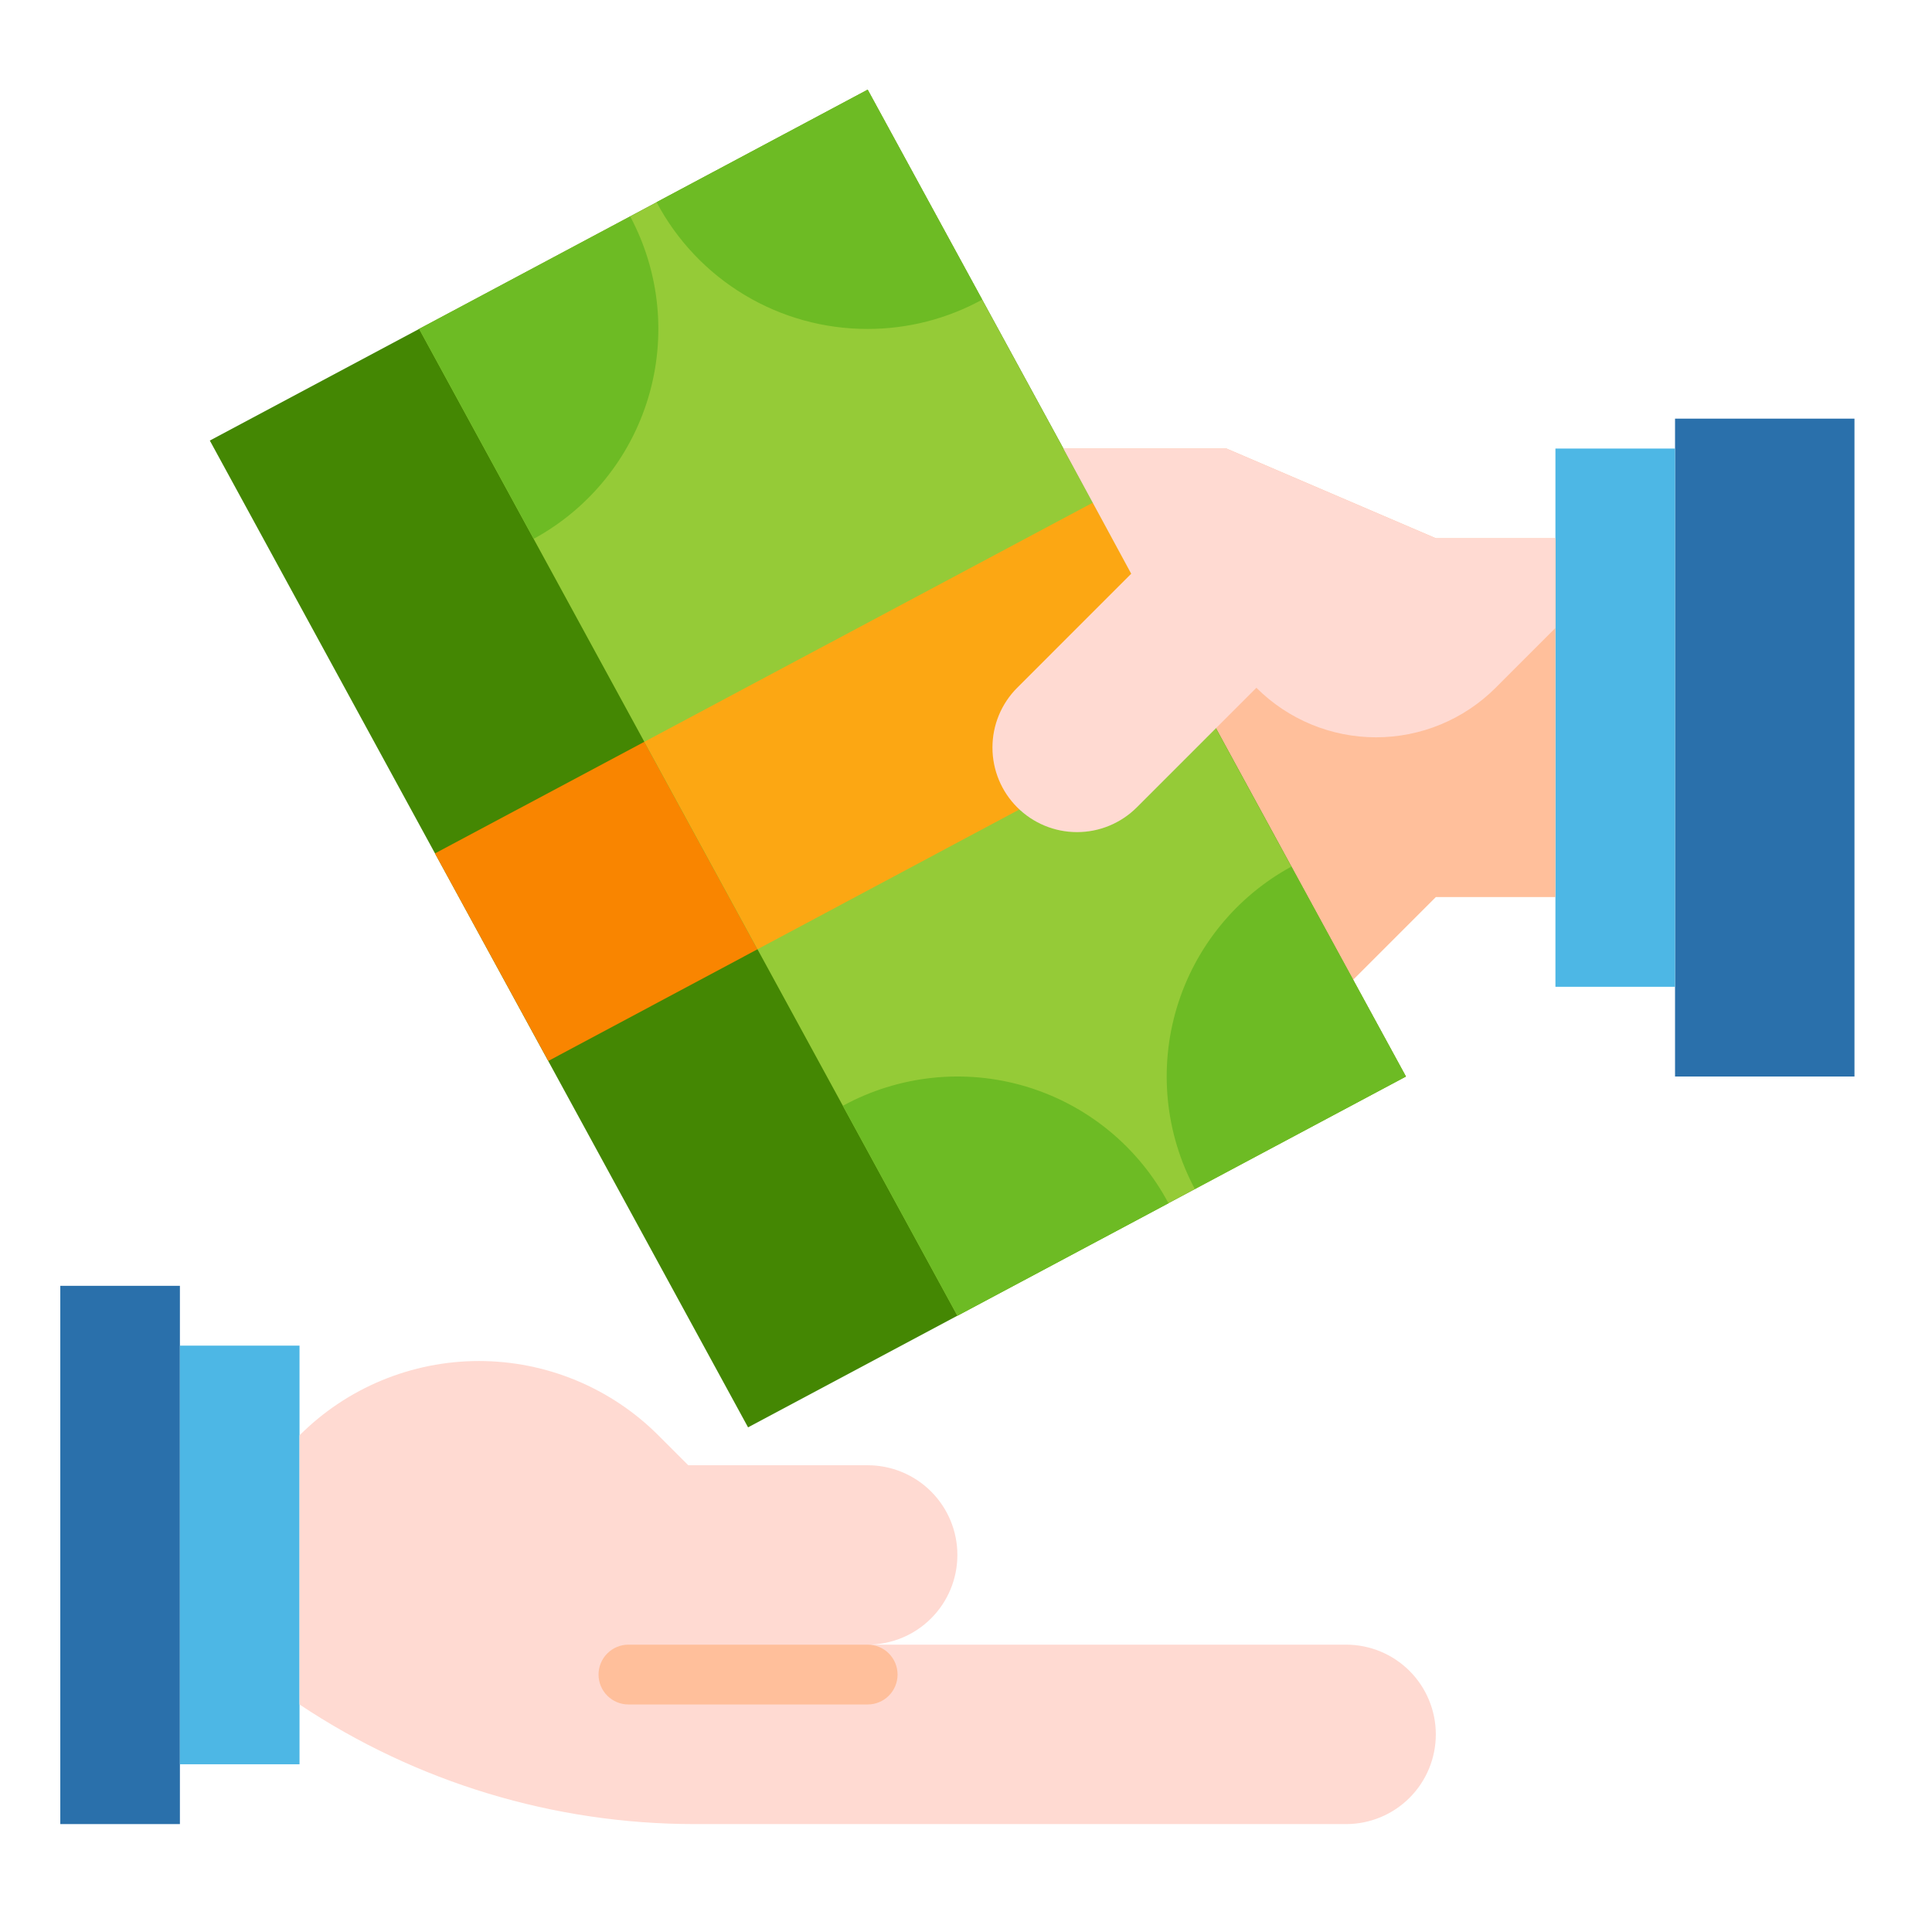 <svg width="100" height="100" viewBox="0 0 100 100" fill="none" xmlns="http://www.w3.org/2000/svg">
<path d="M86.7 21.669H95.987V55.72H86.7V21.669Z" fill="#2A70AB"/>
<path d="M80.509 23.217H86.7V51.076H80.509V23.217Z" fill="#4DB7E5"/>
<path d="M80.509 27.86H74.318L63.484 23.217H52.649V51.076H69.675L74.318 46.433H80.509V27.86Z" fill="#FFBF9B"/>
<path d="M44.911 4.643L10.86 22.803L38.72 73.88L72.77 55.72L44.911 4.643Z" fill="#448703"/>
<path d="M39.208 49.134L28.38 54.915L22.514 44.173L33.35 38.396L39.208 49.134Z" fill="#F98500"/>
<path d="M44.91 4.643L21.694 17.026L49.554 68.102L72.77 55.72L44.91 4.643Z" fill="#95CB37"/>
<path d="M32.621 11.206C34.156 14.084 34.492 17.453 33.556 20.577C32.619 23.702 30.487 26.331 27.622 27.891L21.694 17.026L32.621 11.206Z" fill="#6DBB24"/>
<path d="M44.91 17.026C42.664 17.03 40.459 16.421 38.534 15.264C36.608 14.108 35.035 12.448 33.983 10.463L44.91 4.643L50.838 15.509C49.022 16.505 46.983 17.027 44.91 17.026Z" fill="#6DBB24"/>
<path d="M60.481 62.282L49.554 68.102L43.626 57.236C45.062 56.451 46.639 55.959 48.267 55.788C49.894 55.616 51.539 55.77 53.107 56.239C54.675 56.709 56.134 57.484 57.4 58.522C58.666 59.559 59.713 60.837 60.481 62.282Z" fill="#6DBB24"/>
<path d="M72.77 55.72L61.843 61.539C60.308 58.661 59.972 55.293 60.908 52.168C61.844 49.043 63.977 46.415 66.842 44.854L72.77 55.72Z" fill="#6DBB24"/>
<path d="M62.416 36.744L39.208 49.134L33.35 38.396L56.565 26.018L62.416 36.744Z" fill="#FCA713"/>
<path d="M52.649 35.599C51.829 36.42 51.368 37.533 51.369 38.694C51.369 39.854 51.83 40.968 52.651 41.788C53.472 42.609 54.585 43.07 55.745 43.07C56.906 43.071 58.019 42.61 58.84 41.79L65.031 35.599C66.673 37.241 68.9 38.163 71.222 38.163C73.545 38.163 75.772 37.241 77.414 35.599L80.509 32.503V27.86H74.318L63.484 23.217H55.041L58.551 29.697L52.649 35.599Z" fill="#FFDAD2"/>
<path d="M3.121 66.554H9.312V94.414H3.121V66.554Z" fill="#2A70AB"/>
<path d="M9.312 69.65H15.503V91.318H9.312V69.65Z" fill="#4DB7E5"/>
<path d="M34.076 74.293L35.624 75.841H44.91C46.142 75.841 47.323 76.33 48.194 77.201C49.065 78.072 49.554 79.252 49.554 80.484C49.554 81.716 49.065 82.897 48.194 83.767C47.323 84.638 46.142 85.127 44.91 85.127H69.675C70.906 85.127 72.087 85.617 72.958 86.487C73.829 87.358 74.318 88.539 74.318 89.771C74.318 91.002 73.829 92.183 72.958 93.054C72.087 93.925 70.906 94.414 69.675 94.414H35.951C28.673 94.414 21.558 92.26 15.503 88.223V74.293C16.723 73.073 18.17 72.106 19.764 71.446C21.357 70.786 23.065 70.446 24.79 70.446C26.514 70.446 28.222 70.786 29.815 71.446C31.409 72.106 32.857 73.073 34.076 74.293Z" fill="#FFDAD2"/>
<path d="M30.98 86.675C30.98 87.086 31.144 87.479 31.434 87.769C31.724 88.06 32.118 88.223 32.528 88.223H44.91C45.321 88.223 45.715 88.06 46.005 87.769C46.295 87.479 46.458 87.086 46.458 86.675C46.458 86.265 46.295 85.871 46.005 85.581C45.715 85.29 45.321 85.127 44.91 85.127H32.528C32.118 85.127 31.724 85.29 31.434 85.581C31.144 85.871 30.98 86.265 30.98 86.675Z" fill="#FFBF9B"/>
</svg>
